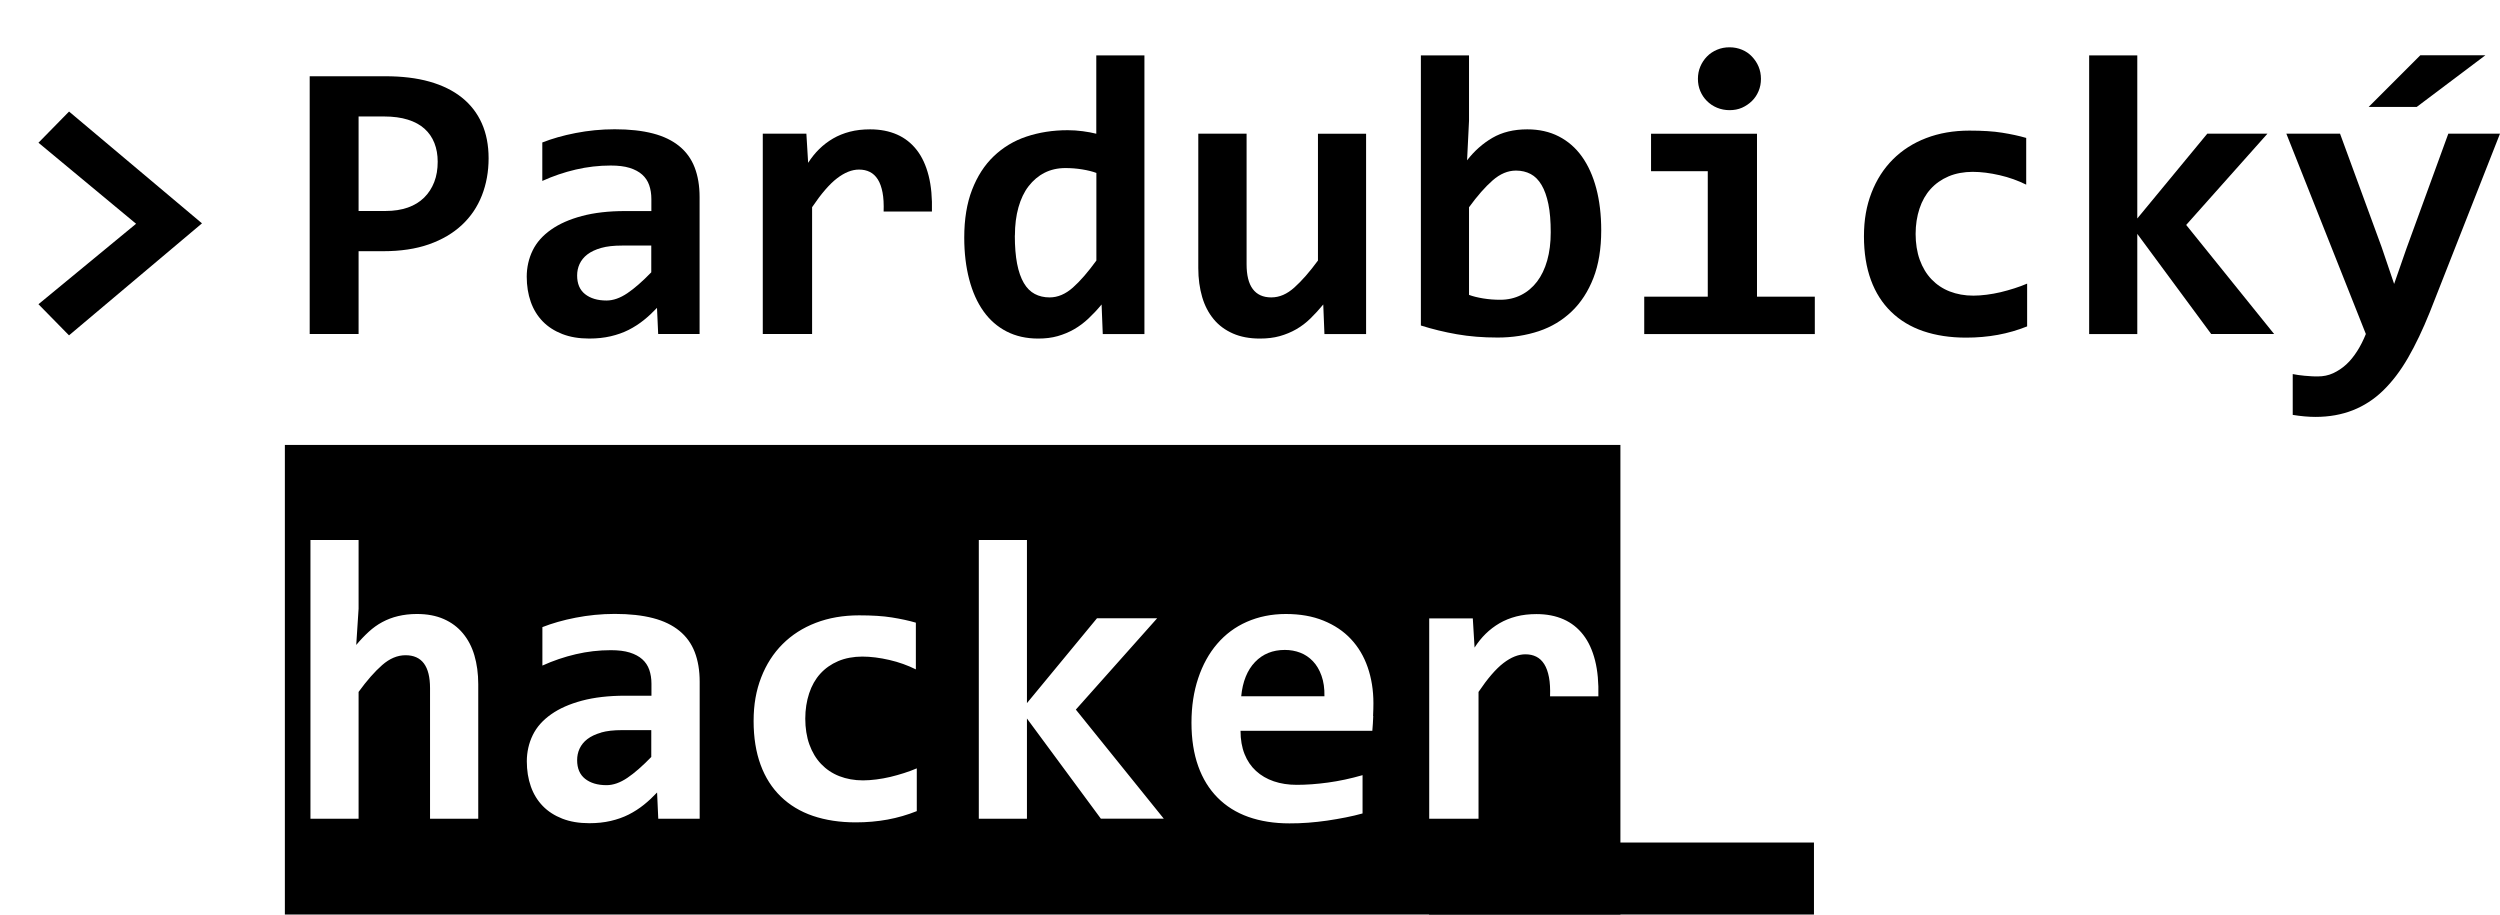 <?xml version="1.0" encoding="UTF-8"?>
<svg id="Layer_1" data-name="Layer 1" xmlns="http://www.w3.org/2000/svg" viewBox="0 0 297.07 108.67">
  <rect x="169.81" y="100.12" width="45.74" height="8.55"/>
  <g>
    <path d="m58.06,18.81c0,1.59-.27,3.07-.8,4.42s-1.32,2.52-2.37,3.5-2.35,1.75-3.91,2.3-3.38.82-5.44.82h-2.93v9.84h-5.81V9.06h8.98c1.98,0,3.74.21,5.26.64s2.8,1.06,3.84,1.89,1.83,1.85,2.37,3.06.81,2.6.81,4.16Zm-6.05.4c0-.81-.13-1.55-.39-2.21s-.65-1.23-1.17-1.7-1.18-.83-1.98-1.08-1.74-.38-2.84-.38h-3.02v11.23h3.21c1,0,1.88-.14,2.65-.41s1.41-.67,1.93-1.18.92-1.13,1.2-1.85.41-1.52.41-2.41Z"/>
    <path d="m78.21,39.7l-.14-3.12c-.5.53-1.02,1.02-1.57,1.46s-1.15.83-1.8,1.16-1.37.58-2.14.76-1.62.27-2.54.27c-1.22,0-2.29-.18-3.21-.54s-1.7-.86-2.32-1.5-1.1-1.41-1.42-2.32-.48-1.91-.48-3,.24-2.16.71-3.12,1.2-1.77,2.18-2.46,2.2-1.23,3.66-1.62,3.18-.59,5.14-.59h3.12v-1.43c0-.61-.09-1.16-.26-1.65s-.45-.91-.83-1.25-.88-.61-1.49-.8-1.36-.28-2.25-.28c-1.41,0-2.79.16-4.16.48s-2.69.77-3.97,1.35v-4.57c1.14-.45,2.46-.83,3.95-1.12s3.04-.45,4.65-.45c1.77,0,3.28.17,4.55.5s2.31.84,3.13,1.51,1.43,1.51,1.82,2.52.59,2.18.59,3.53v16.27h-4.9Zm-.82-10.52h-3.49c-.97,0-1.79.09-2.46.28s-1.22.45-1.64.77-.73.71-.93,1.14-.29.89-.29,1.37c0,.97.31,1.71.94,2.21s1.48.76,2.55.76c.8,0,1.62-.29,2.48-.87s1.8-1.41,2.84-2.48v-3.19Z"/>
    <path d="m105,25.14c.03-.89-.01-1.65-.13-2.27s-.3-1.14-.56-1.55-.57-.7-.95-.89-.8-.28-1.29-.28c-.84,0-1.71.35-2.61,1.04s-1.89,1.84-2.96,3.43v15.07h-5.86V15.88h5.18l.21,3.47c.39-.61.83-1.16,1.32-1.64s1.04-.9,1.64-1.25,1.27-.62,2-.81,1.54-.28,2.41-.28c1.2,0,2.27.21,3.2.62s1.71,1.03,2.34,1.84,1.1,1.83,1.41,3.06.43,2.64.39,4.25h-5.74Z"/>
    <path d="m131.04,39.7l-.14-3.52c-.5.61-1.02,1.16-1.55,1.66s-1.1.93-1.71,1.28-1.26.62-1.96.82-1.46.29-2.31.29c-1.41,0-2.66-.28-3.75-.84s-2.01-1.36-2.75-2.4-1.31-2.3-1.7-3.79-.59-3.14-.59-4.97c0-2.19.31-4.08.93-5.68s1.47-2.93,2.57-3.98,2.39-1.84,3.89-2.34,3.13-.76,4.9-.76c.59,0,1.19.04,1.79.12s1.14.18,1.61.3V6.58h5.72v33.12h-4.95Zm-10.45-11.72c0,1.31.09,2.43.27,3.36s.45,1.69.8,2.29.79,1.03,1.3,1.3,1.1.41,1.76.41c.97,0,1.89-.39,2.77-1.17s1.8-1.85,2.79-3.21v-10.41c-.45-.17-1.01-.31-1.68-.42s-1.33-.16-2-.16c-.92,0-1.75.19-2.48.56s-1.36.91-1.89,1.59-.93,1.53-1.21,2.52-.42,2.11-.42,3.34Z"/>
    <path d="m148.13,15.88v15.52c0,1.3.24,2.28.73,2.94s1.22,1,2.2,1,1.87-.39,2.75-1.18,1.82-1.86,2.8-3.2v-15.07h5.72v23.81h-4.95l-.14-3.52c-.5.61-1.01,1.16-1.52,1.66s-1.07.93-1.68,1.28-1.26.62-1.97.82-1.5.29-2.36.29c-1.22,0-2.29-.2-3.2-.6s-1.68-.96-2.29-1.7-1.07-1.61-1.37-2.64-.46-2.17-.46-3.43v-15.98h5.72Z"/>
    <path d="m190.27,27.37c0,2.19-.31,4.08-.93,5.67s-1.48,2.92-2.58,3.97-2.4,1.84-3.9,2.34-3.13.76-4.9.76-3.35-.13-4.84-.39-2.92-.61-4.28-1.04V6.58h5.72v7.78l-.23,4.69c.86-1.11,1.86-2,3.01-2.67s2.53-1.01,4.14-1.01c1.41,0,2.66.28,3.75.84s2.01,1.36,2.75,2.4,1.31,2.3,1.7,3.77.59,3.14.59,4.98Zm-6,.23c0-1.31-.09-2.43-.28-3.35s-.46-1.68-.81-2.27-.78-1.03-1.29-1.3-1.09-.41-1.75-.41c-.97,0-1.89.39-2.78,1.17s-1.82,1.84-2.8,3.19v10.41c.45.17,1.01.31,1.68.42s1.34.16,2.03.16c.91,0,1.73-.19,2.47-.56s1.38-.91,1.9-1.59.93-1.53,1.21-2.52.42-2.11.42-3.34Z"/>
    <path d="m202.92,20.34h-6.73v-4.45h12.59v19.36h6.87v4.45h-20.27v-4.45h7.55v-14.91Zm6.33-10.97c0,.52-.09,1-.28,1.45s-.45.85-.79,1.18-.73.6-1.18.8-.95.29-1.48.29-1.03-.1-1.49-.29-.86-.46-1.2-.8-.6-.73-.79-1.18-.28-.94-.28-1.45.09-1,.28-1.45.45-.85.79-1.2.73-.61,1.2-.81.96-.29,1.49-.29,1.02.1,1.48.29.85.46,1.18.81.6.74.79,1.2.28.94.28,1.45Z"/>
    <path d="m240.89,38.78c-1.12.45-2.29.79-3.49,1.01s-2.46.33-3.77.33c-1.89,0-3.59-.26-5.09-.77s-2.77-1.28-3.82-2.3-1.85-2.27-2.4-3.77-.83-3.23-.83-5.2.3-3.63.9-5.18,1.45-2.87,2.54-3.96,2.41-1.94,3.95-2.53,3.25-.89,5.14-.89c1.55,0,2.85.08,3.9.25s2,.37,2.85.62v5.55c-.97-.48-2.02-.86-3.15-1.12s-2.21-.4-3.22-.4-2.02.18-2.86.54-1.55.86-2.13,1.5-1.02,1.42-1.32,2.33-.46,1.92-.46,3.01.16,2.16.49,3.07.79,1.68,1.39,2.31,1.32,1.12,2.17,1.45,1.78.5,2.81.5c.5,0,1.03-.04,1.58-.11s1.11-.17,1.66-.3,1.1-.29,1.64-.46,1.04-.36,1.51-.56v5.09Z"/>
    <path d="m262.76,39.7l-8.79-11.91v11.91h-5.72V6.58h5.72v19.38l8.32-10.08h7.15l-9.66,10.85,10.45,12.96h-7.48Z"/>
    <path d="m288.73,37.09c-.83,2.06-1.69,3.87-2.59,5.43s-1.89,2.85-2.96,3.89-2.28,1.82-3.6,2.34-2.8.79-4.44.79c-.39,0-.82-.02-1.28-.06s-.93-.1-1.42-.18v-4.85c.19.03.4.07.64.11s.5.07.76.09.54.04.81.06.53.02.76.02c.66,0,1.27-.12,1.83-.38s1.08-.6,1.56-1.04.91-.98,1.3-1.59.73-1.29,1.03-2.03l-9.45-23.81h6.38l4.95,13.5,1.48,4.36,1.45-4.17,4.99-13.69h6.14l-8.34,21.21Zm-1.55-24.38h-5.72l6.14-6.14h7.73l-8.16,6.14Z"/>
  </g>
  <g>
    <path d="m71.44,87.05c-.67.19-1.22.45-1.64.77s-.73.71-.93,1.14-.29.89-.29,1.37c0,.97.31,1.71.94,2.21s1.48.76,2.55.76c.8,0,1.62-.29,2.48-.87s1.8-1.41,2.84-2.48v-3.19h-3.49c-.97,0-1.79.09-2.46.28Z"/>
    <path d="m156.01,78.57c-.43-.45-.93-.79-1.5-1.01s-1.18-.33-1.84-.33c-1.44,0-2.62.48-3.54,1.44s-1.47,2.32-1.64,4.07h9.89c.02-.94-.1-1.75-.35-2.45s-.59-1.27-1.02-1.72Z"/>
    <path d="m33.85,52.87v55.8h158.7v-55.8H33.85Zm22.97,44.42h-5.72v-15.52c0-2.61-.97-3.91-2.91-3.91-.97,0-1.89.39-2.78,1.17s-1.82,1.84-2.8,3.19v15.07h-5.72v-33.12h5.72v8.16l-.28,4.31c.48-.58.98-1.1,1.48-1.56s1.04-.85,1.62-1.16,1.2-.55,1.88-.71,1.41-.25,2.23-.25c1.22,0,2.28.2,3.19.6s1.66.96,2.27,1.69,1.07,1.6,1.37,2.62.46,2.17.46,3.43v15.98Zm26.3,0h-4.9l-.14-3.12c-.5.53-1.02,1.02-1.57,1.46s-1.15.83-1.8,1.16-1.37.58-2.14.76-1.62.27-2.54.27c-1.22,0-2.29-.18-3.21-.54s-1.7-.86-2.32-1.5-1.1-1.41-1.42-2.32-.48-1.91-.48-3,.24-2.16.71-3.12,1.2-1.77,2.18-2.46,2.2-1.23,3.66-1.62,3.18-.59,5.14-.59h3.12v-1.43c0-.61-.09-1.16-.26-1.65s-.45-.91-.83-1.25-.88-.61-1.49-.8-1.36-.28-2.25-.28c-1.41,0-2.79.16-4.16.48s-2.69.77-3.97,1.35v-4.57c1.14-.45,2.46-.83,3.95-1.12s3.04-.45,4.65-.45c1.77,0,3.28.17,4.55.5s2.31.84,3.13,1.51,1.43,1.51,1.82,2.52.59,2.18.59,3.53v16.27Zm25.83-.91c-1.12.45-2.29.79-3.49,1.01s-2.46.33-3.77.33c-1.89,0-3.59-.26-5.09-.77s-2.77-1.28-3.82-2.3-1.85-2.27-2.4-3.77-.83-3.23-.83-5.2.3-3.63.9-5.18,1.45-2.87,2.54-3.96,2.41-1.94,3.95-2.53,3.25-.89,5.14-.89c1.55,0,2.85.08,3.9.25s2,.37,2.85.62v5.55c-.97-.48-2.02-.86-3.15-1.12s-2.21-.4-3.22-.4-2.02.18-2.86.54-1.55.86-2.13,1.5-1.02,1.42-1.32,2.33-.46,1.92-.46,3.01.16,2.16.49,3.07.79,1.68,1.39,2.31,1.32,1.12,2.17,1.45,1.78.5,2.81.5c.5,0,1.03-.04,1.58-.11s1.11-.17,1.66-.3,1.1-.29,1.64-.46,1.04-.36,1.51-.56v5.09Zm21.87.91l-8.79-11.91v11.91h-5.72v-33.12h5.72v19.38l8.32-10.08h7.15l-9.66,10.85,10.45,12.96h-7.48Zm32.36-12.21c-.02.62-.06,1.21-.11,1.76h-15.66c0,1.05.16,1.97.48,2.77s.77,1.46,1.36,2,1.29.95,2.11,1.23,1.73.42,2.73.42c1.16,0,2.39-.09,3.71-.27s2.69-.47,4.11-.88v4.55c-.61.17-1.27.33-1.99.47s-1.45.27-2.2.38-1.51.19-2.27.25-1.51.08-2.23.08c-1.81,0-3.44-.26-4.88-.77s-2.66-1.28-3.66-2.29-1.77-2.25-2.3-3.74-.8-3.2-.8-5.16.27-3.7.8-5.29,1.28-2.95,2.25-4.08,2.14-2.01,3.53-2.62,2.93-.93,4.63-.93,3.18.26,4.48.79,2.38,1.25,3.26,2.19,1.54,2.05,1.99,3.35.68,2.72.68,4.27c0,.39-.01.9-.04,1.52Zm26.75-2.34h-5.74c.03-.89-.01-1.65-.13-2.27s-.3-1.14-.56-1.55-.57-.7-.95-.89-.8-.28-1.29-.28c-.84,0-1.71.35-2.61,1.04s-1.89,1.84-2.96,3.43v15.07h-5.86v-23.81h5.18l.21,3.47c.39-.61.83-1.16,1.32-1.64s1.04-.9,1.64-1.25,1.27-.62,2-.81,1.54-.28,2.41-.28c1.2,0,2.27.21,3.2.62s1.71,1.03,2.34,1.84,1.1,1.83,1.41,3.06.43,2.64.39,4.25Z"/>
  </g>
  <path d="m8.2,13.25l15.8,13.29-15.8,13.31-3.63-3.7,11.6-9.56-11.6-9.63,3.63-3.7Z"/>
</svg>